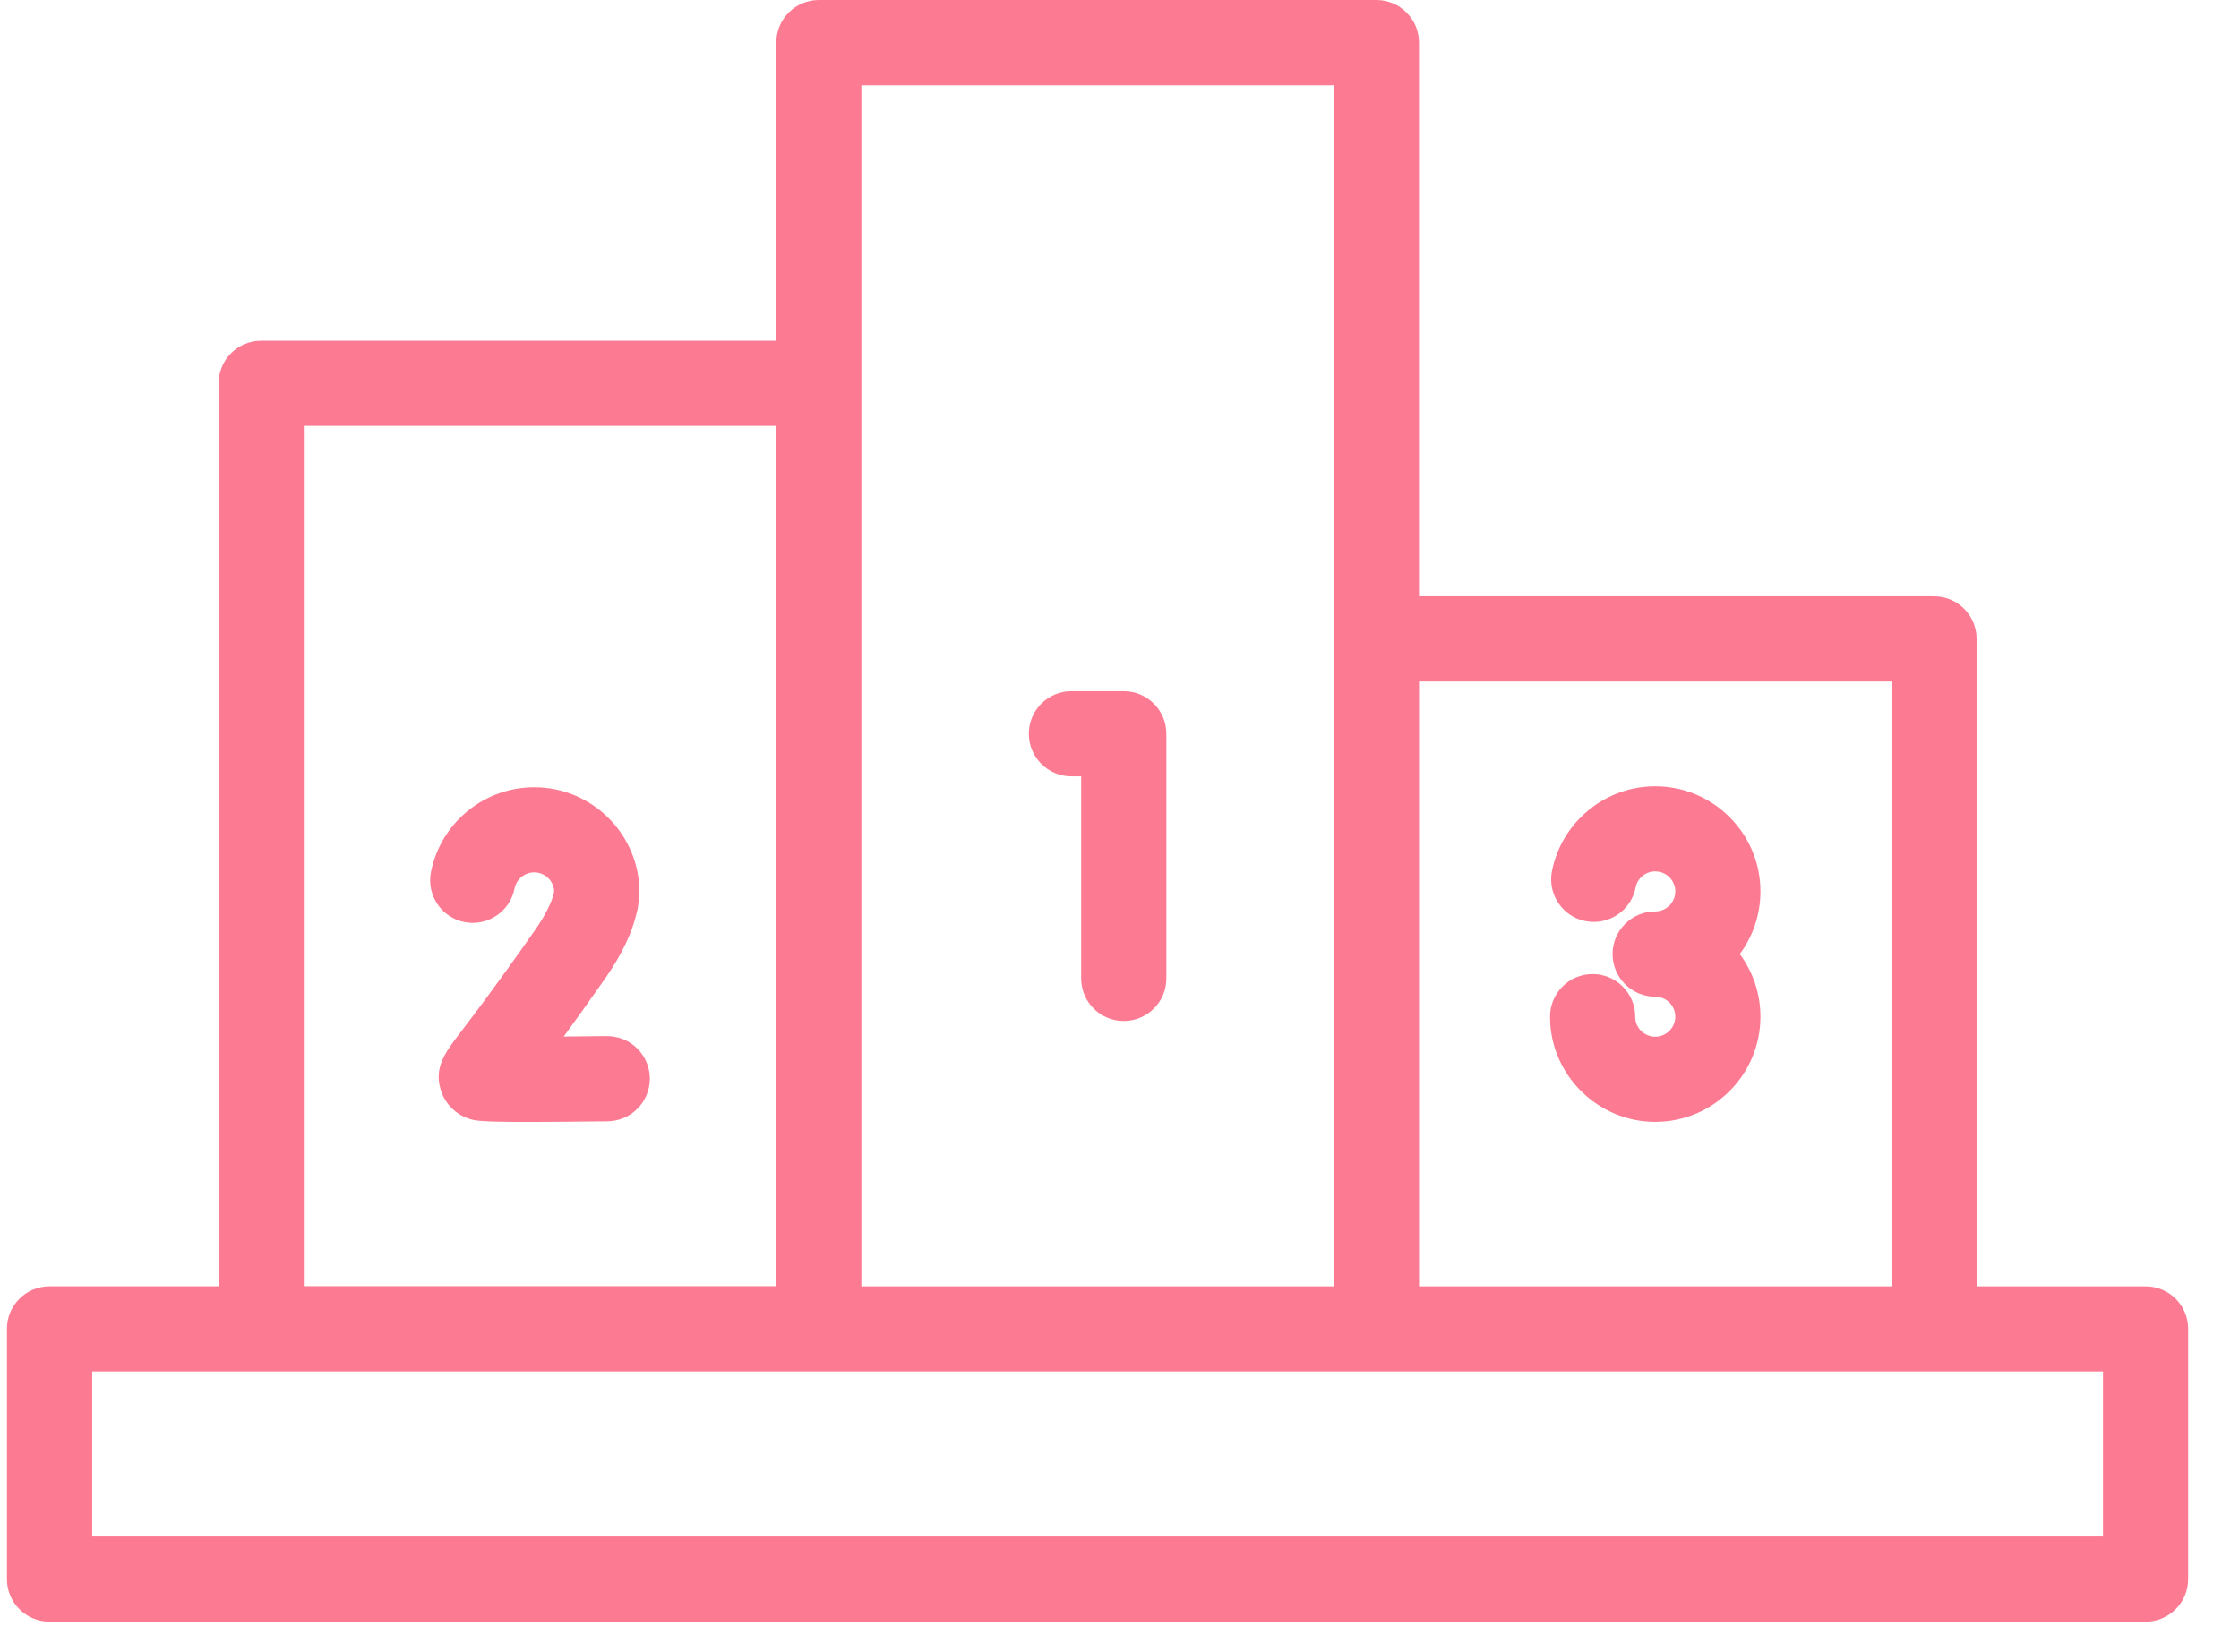 <svg xmlns="http://www.w3.org/2000/svg" width="42" height="31" fill="none" viewBox="0 0 42 31">
    <path fill="#FD7B92" d="M39.449 28.83H1.73v-3.098h37.719v3.097zM5.699 7.99h8.862v16.143H5.699V7.991zM16.158 1.6h8.861v22.536h-8.861V1.599zm19.323 22.536h-8.862V12.787h8.862v11.348zm4.766 0h-3.169V11.988c0-.443-.357-.8-.799-.8h-9.661V.8c0-.441-.357-.8-.799-.8H15.36c-.441 0-.798.359-.798.8v5.593H4.899c-.441 0-.798.358-.798.799v16.943H.93c-.441 0-.8.356-.8.798v4.696c0 .441.359.799.8.799h39.316c.442 0 .8-.358.8-.799v-4.696c0-.442-.358-.798-.8-.798z"/>
    <path fill="#FD7B92" d="M20.099 14.567h.182v3.792c0 .441.358.798.799.798.441 0 .799-.357.799-.798v-4.592c0-.44-.358-.799-.8-.799h-.98c-.442 0-.8.359-.8.799 0 .441.358.8.8.8zM11.39 19.44h-.01c-.265.004-.541.007-.805.008.21-.287.463-.64.765-1.072.319-.455.519-.87.61-1.273.008-.026.013-.054.016-.079l.022-.179c.005-.033.007-.068.007-.101 0-1.088-.885-1.973-1.973-1.973-.942 0-1.757.669-1.938 1.592-.084.433.197.853.63.938.433.084.853-.197.938-.63.035-.175.19-.303.37-.303.194 0 .354.15.373.339l-.008.066c-.039.14-.13.364-.357.687-.723 1.035-1.155 1.6-1.387 1.903-.293.385-.506.662-.375 1.088.077.253.276.457.53.54.106.034.18.06 1.107.06.357 0 .838-.004 1.495-.012.441-.006.795-.368.79-.81-.006-.437-.363-.789-.8-.789zM31.05 19.452c-.187 0-.347-.139-.373-.322l-.003-.054c0-.442-.358-.8-.8-.8-.44 0-.798.358-.798.8 0 .092.005.181.019.274.135.967.976 1.7 1.954 1.7 1.089 0 1.974-.886 1.974-1.974 0-.439-.144-.848-.388-1.175.244-.328.388-.736.388-1.176 0-1.087-.886-1.972-1.974-1.972-.94 0-1.755.67-1.937 1.592-.085.432.198.854.63.938.434.085.854-.197.94-.631.033-.174.188-.302.367-.302.207 0 .377.17.377.375 0 .207-.17.376-.377.376-.44 0-.8.359-.8.8 0 .442.36.8.8.8.207 0 .377.168.377.375 0 .206-.17.376-.377.376z"/>
</svg>
